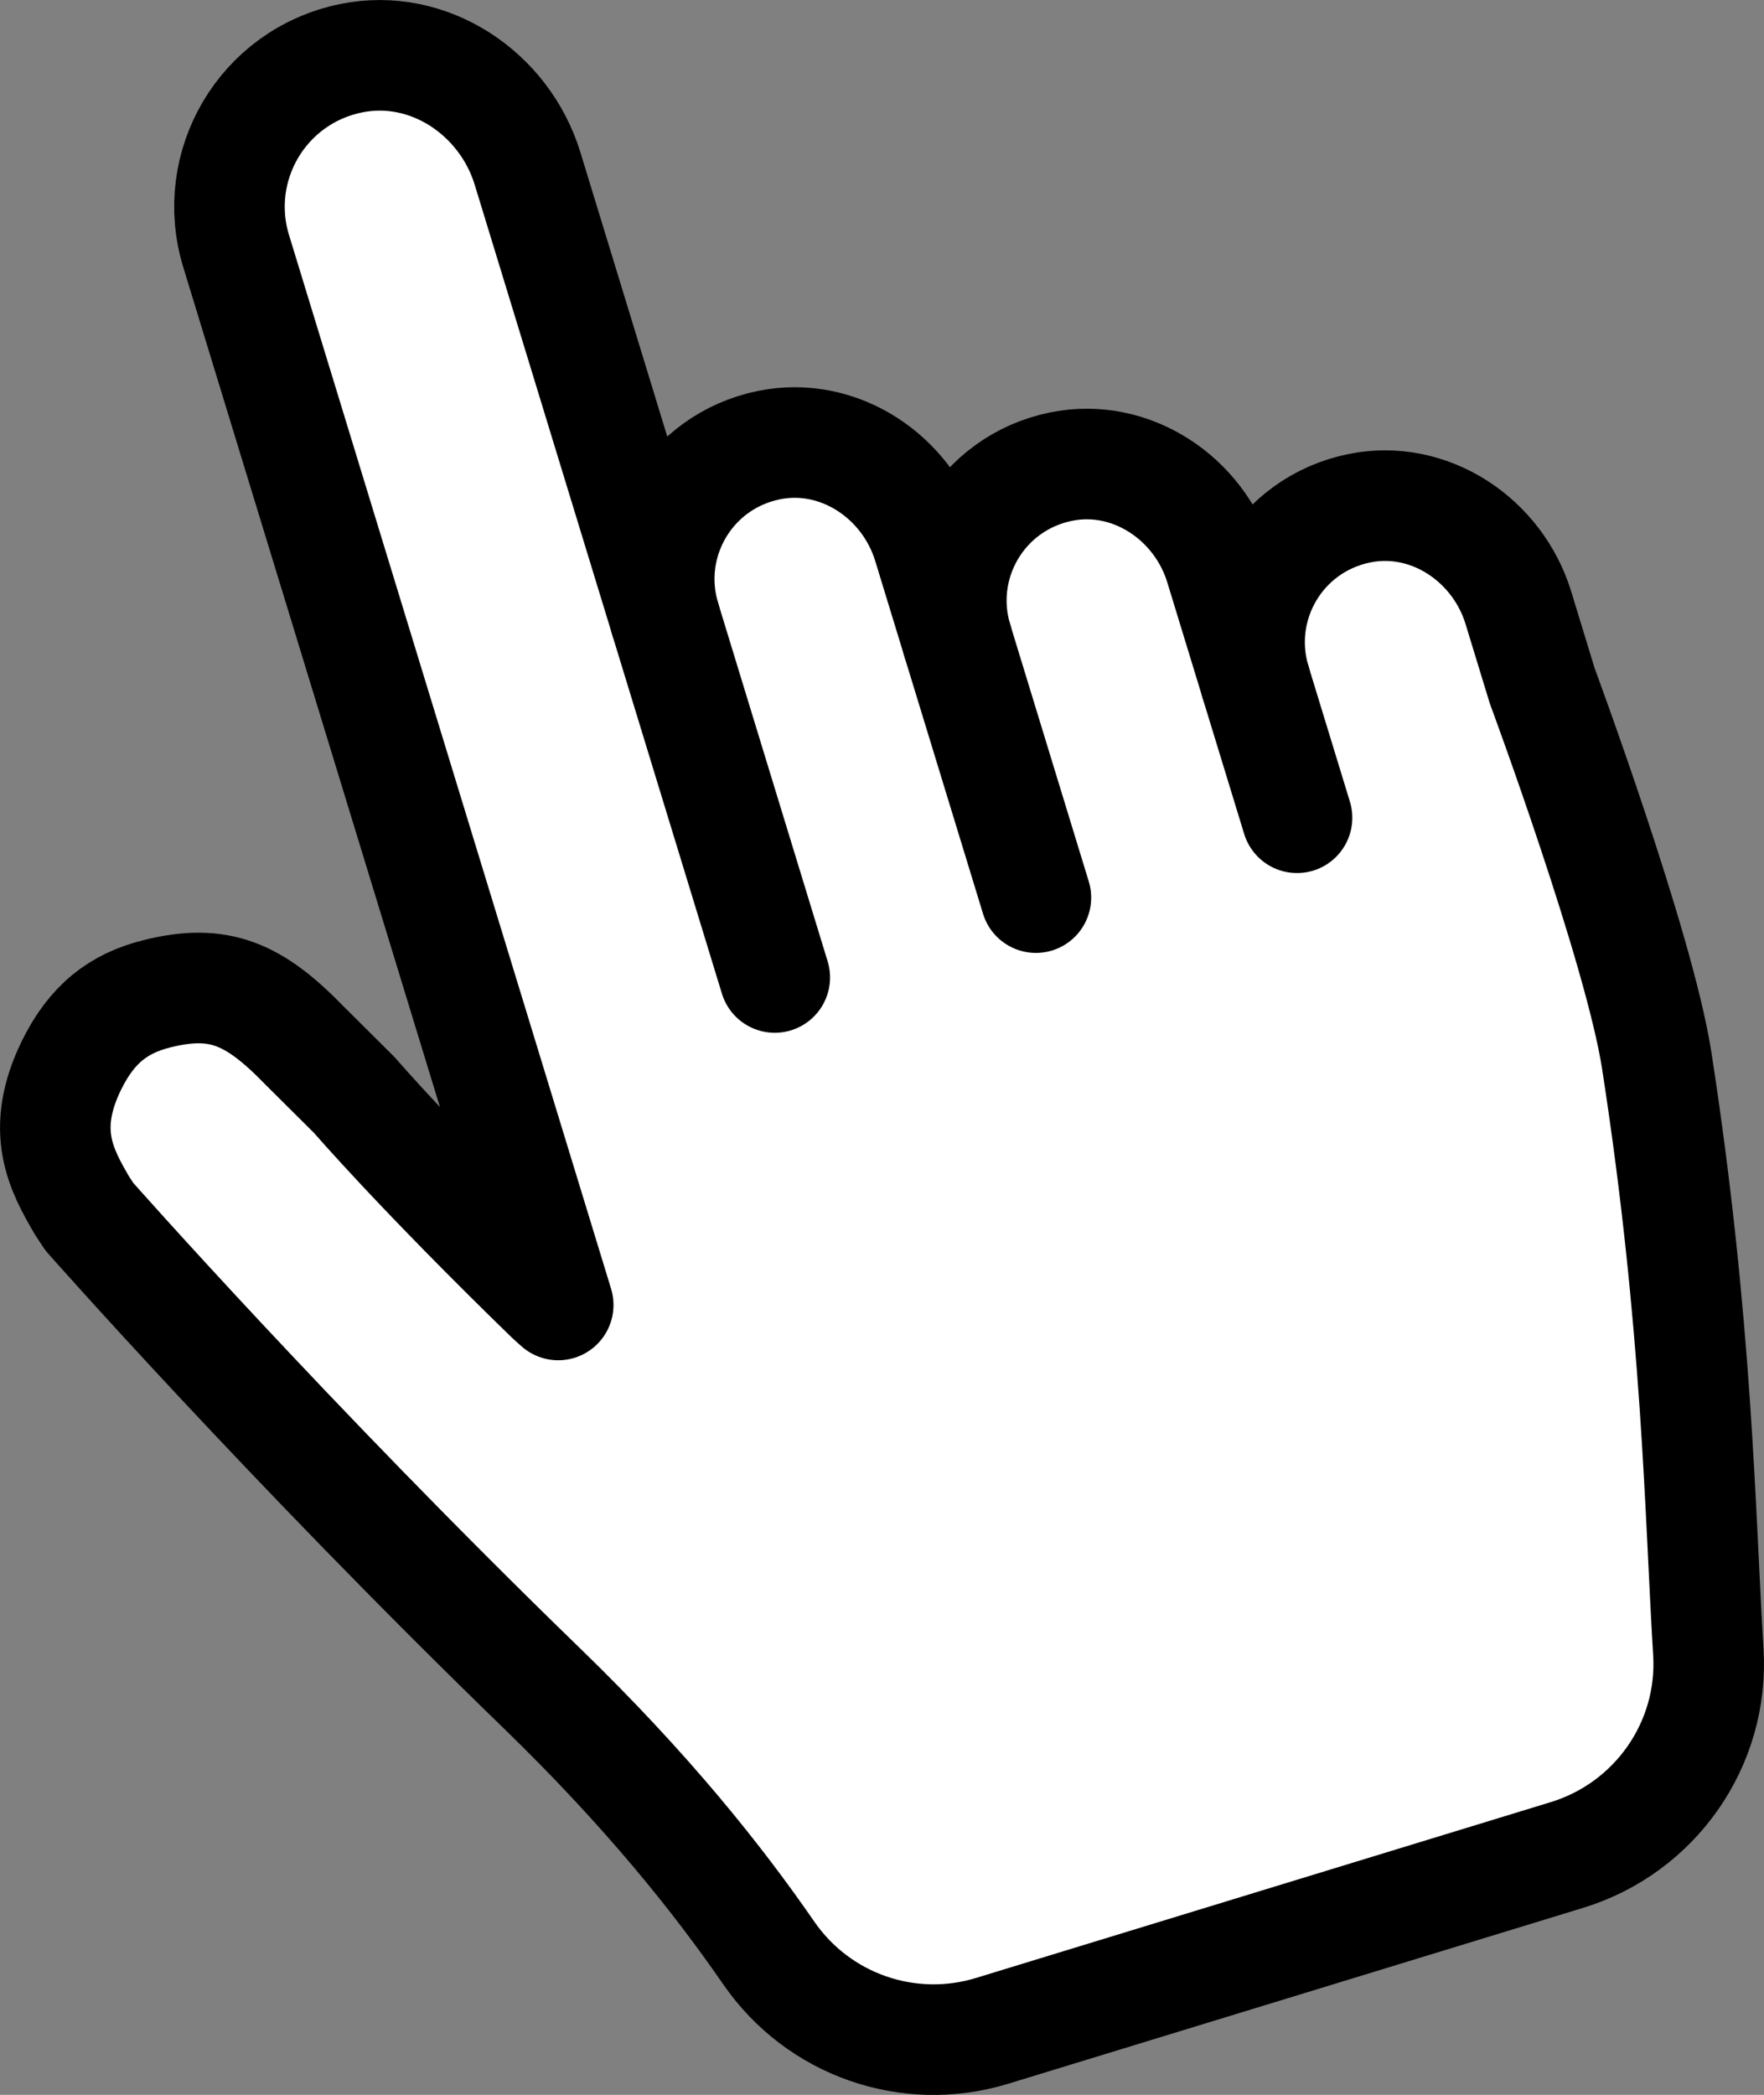 <svg enable-background="new 0 0 547.32 649.74" height="649.74" viewBox="0 0 547.32 649.74" width="547.32" xmlns="http://www.w3.org/2000/svg"><rect x="0" y="0" width="547.32" height="649.74" fill="#808080" stroke="none"/><g style="fill:#fff;stroke:#000;stroke-width:34.302;stroke-linecap:round;stroke-linejoin:round;stroke-miterlimit:10"><path d="m486.17 575.34c27.4-8.38 45.64-34.4 43.88-63-2.64-42.88-3.28-101.15-16.01-183.41-5.42-35.02-35.53-116.21-35.53-116.21l-7.39-24.19c-6.47-21.16-27.71-35.32-49.39-30.89-24.87 5.08-39.4 30.24-32.16 53.92l-10.99-35.94c-6.47-21.16-27.71-35.32-49.39-30.89-24.87 5.08-39.4 30.24-32.16 53.92l-9.08-29.7c-6.47-21.16-27.71-35.32-49.39-30.89-24.87 5.08-39.4 30.24-32.16 53.92l-42.7-139.66c-7.17-23.46-30.73-39.17-54.77-34.26-27.58 5.64-43.7 33.53-35.67 59.8l99.94 326.88c-.87-.76-1.74-1.51-2.68-2.41-40.47-39.34-60.54-62.65-60.54-62.65l-15.49-15.4c-15.72-16.21-26.62-20.85-45.83-16.05-11.94 2.98-20.18 9.4-26.43 22.08-10.03 20.37-3.13 32.67 3.18 43.54l2.29 3.49s61.84 70.1 140.32 146.19c33.09 32.07 54.94 59.64 70.5 82.19 15.4 22.32 43.38 32.09 69.31 24.16z"/><path d="m297.02 198.64 24.39 79.76"/><path d="m206.39 191.97 34 111.2"/><path d="m389.56 211.55 12.87 42.08"/></g></svg>